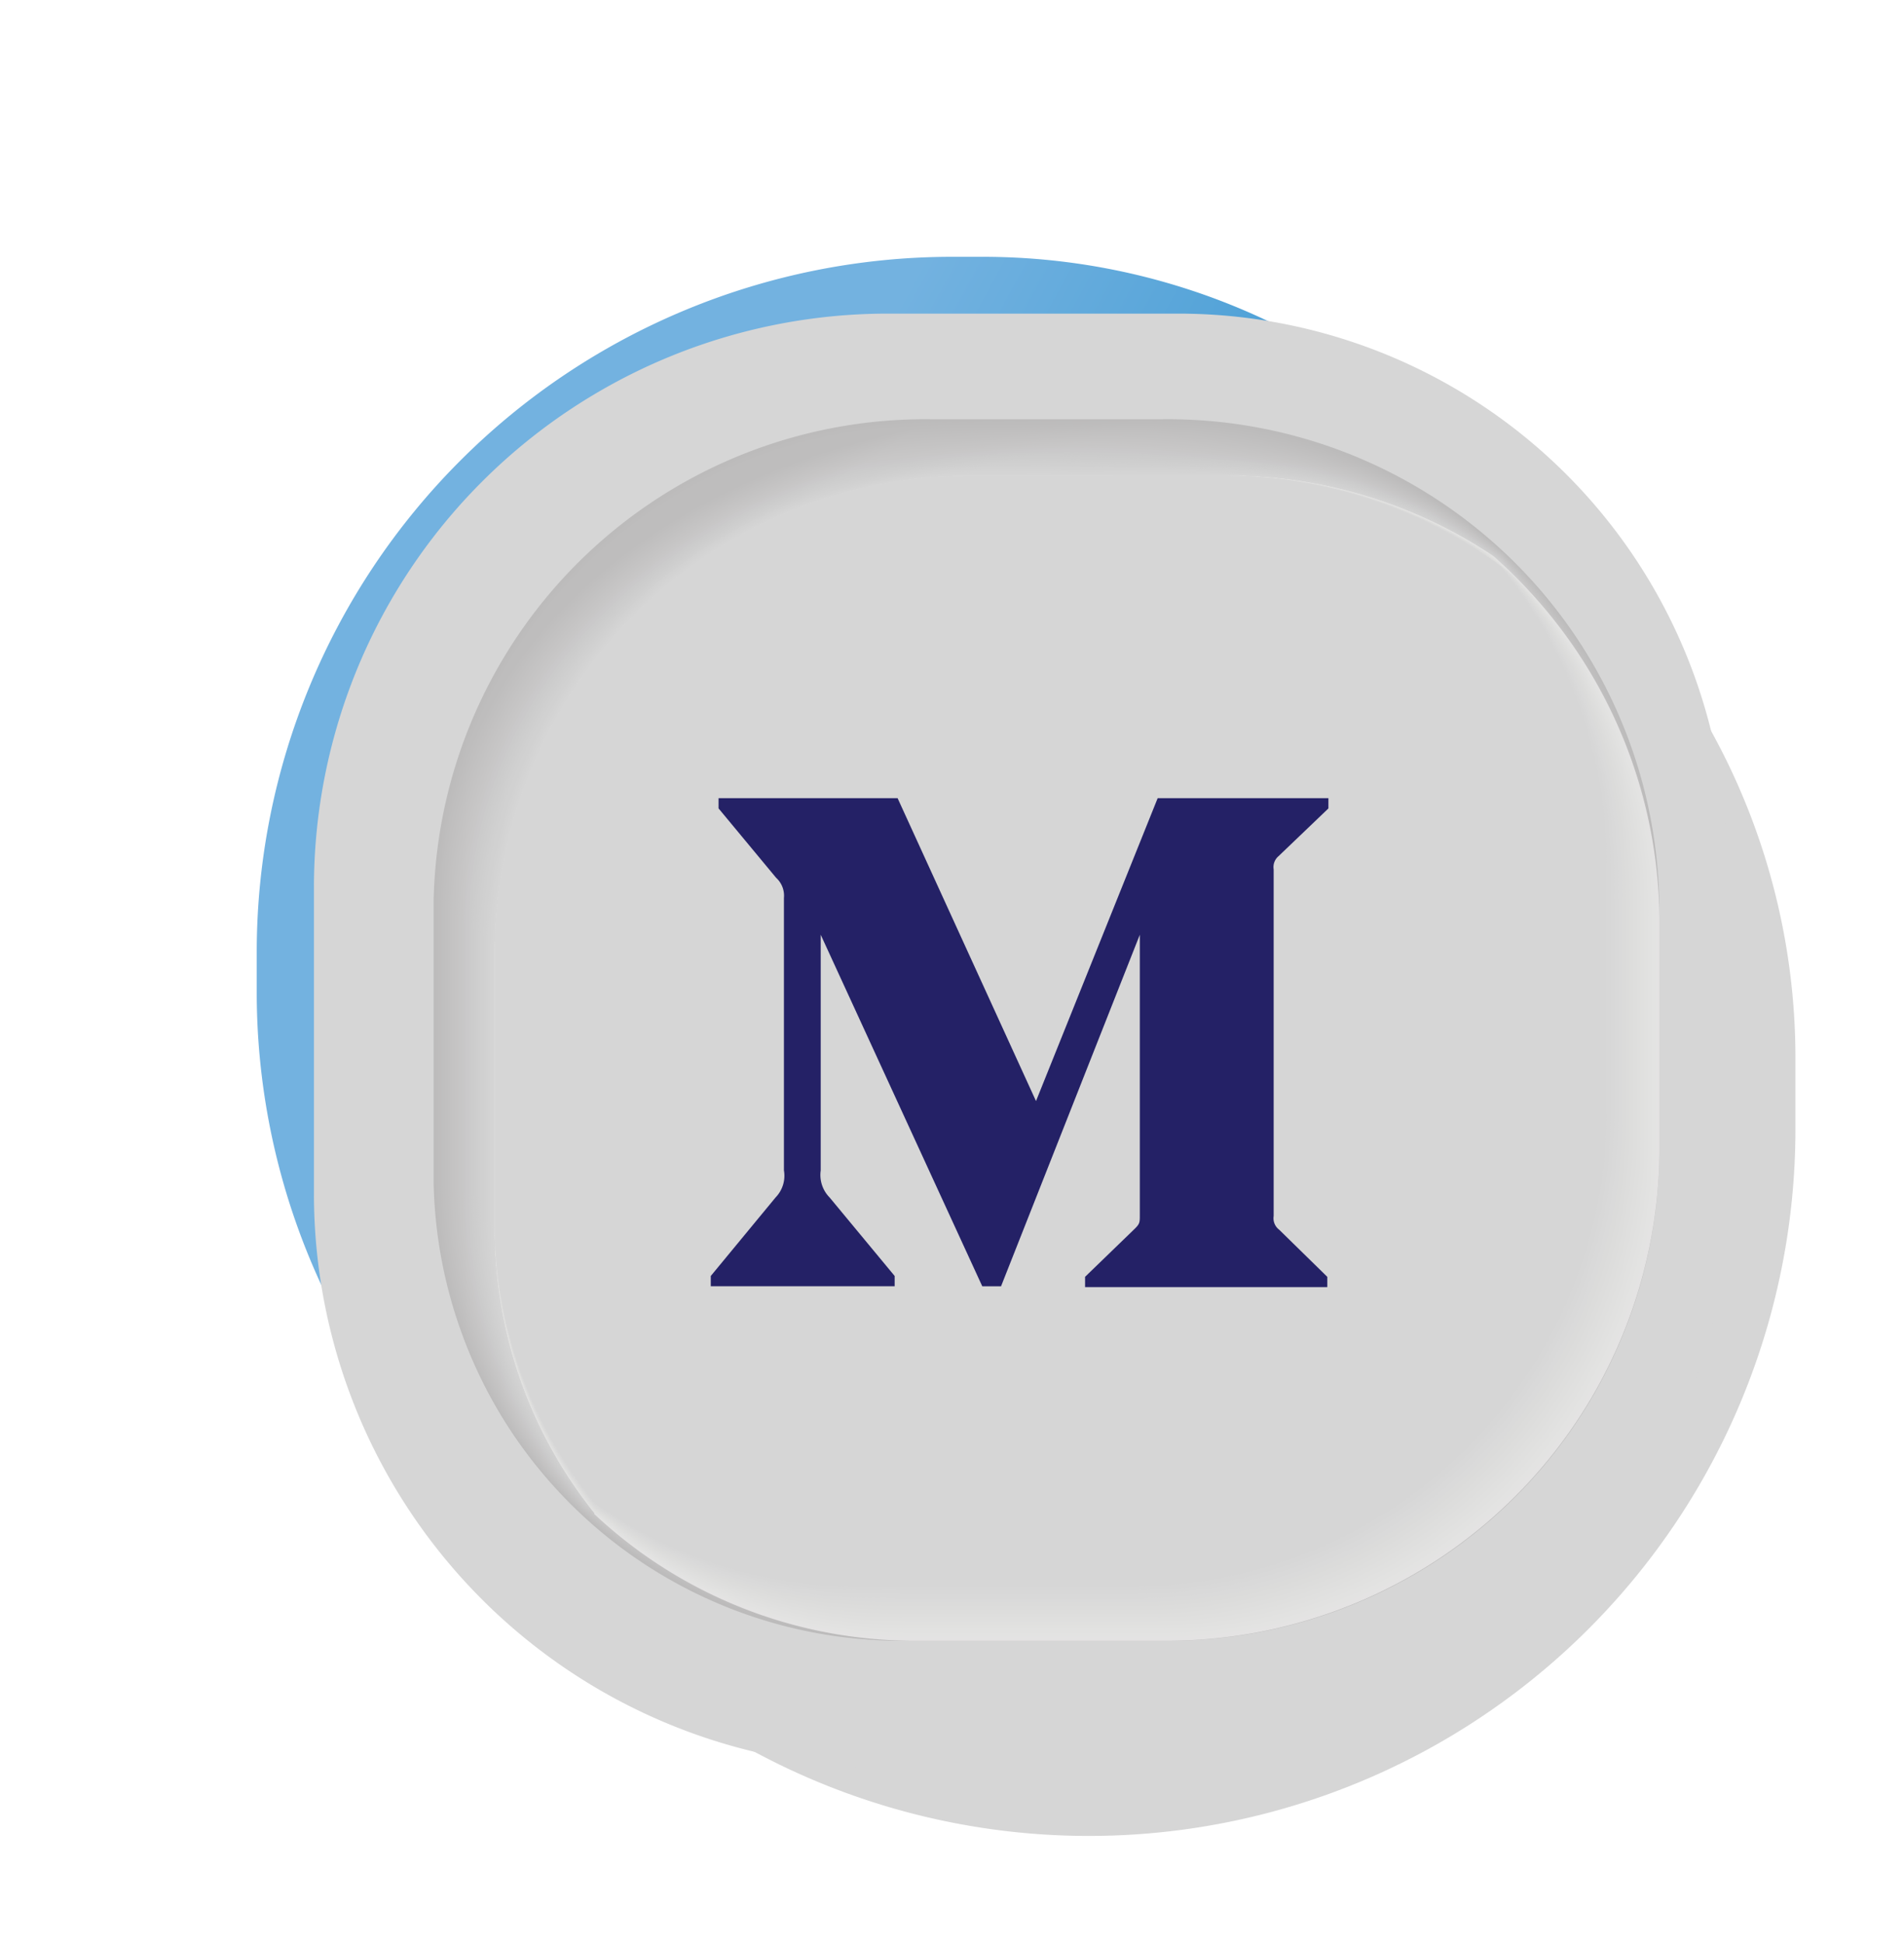 <svg xmlns="http://www.w3.org/2000/svg" xmlns:xlink="http://www.w3.org/1999/xlink" width="55.646" height="56.811" viewBox="0 0 55.646 56.811"><defs><filter id="a" x="8.174" y="8.165" width="47.297" height="48.482" filterUnits="userSpaceOnUse"><feOffset dx="2" dy="2" input="SourceAlpha"/><feGaussianBlur stdDeviation="1" result="b"/><feFlood flood-color="#686867" flood-opacity="0.678"/><feComposite operator="in" in2="b"/><feComposite in="SourceGraphic"/></filter><linearGradient id="c" x1="0.033" y1="0.234" x2="0.971" y2="0.76" gradientUnits="objectBoundingBox"><stop offset="0.255" stop-color="#73b2e0"/><stop offset="1" stop-color="#007cc3"/></linearGradient><filter id="d" x="0" y="0" width="55.646" height="56.811" filterUnits="userSpaceOnUse"><feOffset dx="-2" dy="-2" input="SourceAlpha"/><feGaussianBlur stdDeviation="2.5" result="e"/><feFlood flood-color="#fff" flood-opacity="0.749"/><feComposite operator="in" in2="e"/><feComposite in="SourceGraphic"/></filter></defs><g transform="translate(-19.227 -180.388)"><g transform="translate(0 10.512)"><g transform="matrix(1, 0, 0, 1, 19.23, 169.88)" filter="url(#a)"><path d="M20.649,0h.9A19.748,19.748,0,0,1,41.3,19.748v2.086A20.649,20.649,0,0,1,20.649,42.482h0A20.649,20.649,0,0,1,0,21.833V20.649A20.649,20.649,0,0,1,20.649,0Z" transform="translate(9.17 9.16)" fill="#d6d6d6"/></g><g transform="matrix(1, 0, 0, 1, 19.23, 169.88)" filter="url(#d)"><path d="M20.323,0h.9A19.425,19.425,0,0,1,40.646,19.425v2.063A20.323,20.323,0,0,1,20.323,41.811h0A20.323,20.323,0,0,1,0,21.488V20.323A20.323,20.323,0,0,1,20.323,0Z" transform="translate(9.5 9.5)" fill="url(#c)"/></g><path d="M16.784,0h8.462A16.037,16.037,0,0,1,41.3,16.022v9.707A16.768,16.768,0,0,1,24.514,42.482h-7.73A16.768,16.768,0,0,1,0,25.729V16.753A16.768,16.768,0,0,1,16.784,0Z" transform="translate(28.402 179.04)" fill="#d6d6d6"/><g transform="translate(31.904 182.127)"><path d="M46.463,182.632h6.7a14.365,14.365,0,0,1,14.558,14.075v7.541a14.365,14.365,0,0,1-14.558,14.075H45.751A13.662,13.662,0,0,1,31.9,204.936v-8.229A14.365,14.365,0,0,1,46.463,182.632Z" transform="translate(-31.904 -182.632)" fill="#bcbbbb"/><path d="M52.948,182.695a16.053,16.053,0,0,1,5.039.808,14.5,14.5,0,0,1,5.157,3,13.969,13.969,0,0,1,3.636,5.439,14.6,14.6,0,0,1,.886,5.013c0,.074-.015,7.39-.042,7.454a14.3,14.3,0,0,1-14.491,13.857H45.747a14.674,14.674,0,0,1-1.591-.086,13.985,13.985,0,0,1-8.055-3.687,13.158,13.158,0,0,1-4.1-8.74c-.015-.254-.023-.537-.023-.794V196.76a14.3,14.3,0,0,1,14.34-14.03C46.372,182.708,52.881,182.695,52.948,182.695Z" transform="translate(-31.904 -182.632)" fill="#bdbcbc"/><path d="M52.729,182.759a17.34,17.34,0,0,1,5.134.774,14.312,14.312,0,0,1,5.278,2.98,13.819,13.819,0,0,1,3.615,5.573,15.73,15.73,0,0,1,.851,5.109c0,.147-.03,7.238-.084,7.367A14.247,14.247,0,0,1,53.1,218.2H45.744a15.406,15.406,0,0,1-1.584-.082,13.947,13.947,0,0,1-8.038-3.636,13.145,13.145,0,0,1-4.058-8.718c-.015-.243-.023-.544-.023-.791v-8.159A14.246,14.246,0,0,1,46.163,182.83C46.283,182.784,52.594,182.759,52.729,182.759Z" transform="translate(-31.904 -182.632)" fill="#bebdbd"/><path d="M52.511,182.822a18.742,18.742,0,0,1,5.23.742,14.153,14.153,0,0,1,5.4,2.966,13.684,13.684,0,0,1,3.595,5.706,17.009,17.009,0,0,1,.815,5.2c0,.221-.045,7.087-.127,7.279A14.19,14.19,0,0,1,53.067,218.14H45.74a15.772,15.772,0,0,1-1.578-.079,13.908,13.908,0,0,1-8.021-3.586,13.132,13.132,0,0,1-4.009-8.7c-.015-.234-.022-.551-.022-.787v-8.124c0-7.522,6.377-12.439,13.9-13.94C46.2,182.891,52.307,182.822,52.511,182.822Z" transform="translate(-31.904 -182.632)" fill="#bfbebe"/><path d="M52.292,182.886a20.313,20.313,0,0,1,5.325.709,14,14,0,0,1,5.519,2.952,13.568,13.568,0,0,1,3.574,5.838,18.431,18.431,0,0,1,.778,5.3c0,.294-.106,6.922-.168,7.192-1.615,7.148-6.632,13.2-14.288,13.2h-7.3c-.455,0-1.129-.026-1.572-.075a13.875,13.875,0,0,1-8.005-3.536,13.122,13.122,0,0,1-3.961-8.675c-.014-.223-.02-.557-.02-.782v-8.089c0-7.45,6.27-12.374,13.685-13.895C46.116,182.976,52.021,182.886,52.292,182.886Z" transform="translate(-31.904 -182.632)" fill="#c0bfbf"/><path d="M52.075,182.949a22.041,22.041,0,0,1,5.419.676,13.89,13.89,0,0,1,5.64,2.937,13.476,13.476,0,0,1,3.554,5.971,19.967,19.967,0,0,1,.742,5.392c0,.367-.131,6.768-.209,7.1-1.635,7.038-6.653,12.988-14.221,12.988H45.734c-.435,0-1.143-.024-1.565-.072a13.832,13.832,0,0,1-7.989-3.485,13.1,13.1,0,0,1-3.912-8.653c-.013-.212-.019-.563-.019-.779v-8.055c0-7.377,6.163-12.31,13.467-13.849C46.03,183.059,51.736,182.949,52.075,182.949Z" transform="translate(-31.904 -182.632)" fill="#c1c0c0"/><path d="M51.857,183.013a23.98,23.98,0,0,1,5.514.643,13.8,13.8,0,0,1,5.76,2.922,13.4,13.4,0,0,1,3.533,6.1,21.685,21.685,0,0,1,.707,5.486c0,.441-.154,6.615-.251,7.018-1.655,6.929-6.673,12.771-14.153,12.771H45.73c-.413,0-1.158-.023-1.559-.068a13.794,13.794,0,0,1-7.971-3.434,13.089,13.089,0,0,1-3.865-8.631c-.013-.2-.019-.57-.019-.775v-8.019c0-7.3,6.056-12.246,13.251-13.8C45.943,183.143,51.451,183.013,51.857,183.013Z" transform="translate(-31.904 -182.632)" fill="#c2c1c1"/><path d="M51.639,183.076a26.123,26.123,0,0,1,5.608.611,13.7,13.7,0,0,1,5.88,2.907,13.333,13.333,0,0,1,3.513,6.236,23.627,23.627,0,0,1,.671,5.579c0,.513-.178,6.462-.293,6.932-1.674,6.821-6.693,12.555-14.086,12.555H45.727c-.392,0-1.171-.022-1.552-.064a13.758,13.758,0,0,1-7.955-3.385,13.082,13.082,0,0,1-3.817-8.609c-.012-.193-.018-.577-.018-.771v-7.984c0-7.232,5.948-12.181,13.033-13.759C45.857,183.225,51.166,183.076,51.639,183.076Z" transform="translate(-31.904 -182.632)" fill="#c3c2c2"/><path d="M51.422,183.14a28.491,28.491,0,0,1,5.7.578,13.632,13.632,0,0,1,6,2.892,13.281,13.281,0,0,1,3.493,6.367,25.774,25.774,0,0,1,.635,5.674c0,.586-.2,6.308-.334,6.844C65.223,212.21,60.2,217.835,52.9,217.835H45.724c-.372,0-1.186-.021-1.547-.061a13.72,13.72,0,0,1-7.938-3.334,13.066,13.066,0,0,1-3.768-8.588c-.011-.182-.018-.583-.018-.768v-7.948c0-7.16,5.84-12.117,12.817-13.713C45.77,183.307,50.882,183.14,51.422,183.14Z" transform="translate(-31.904 -182.632)" fill="#c4c3c3"/><path d="M51.205,183.2a31.154,31.154,0,0,1,5.8.546,13.582,13.582,0,0,1,6.119,2.877,13.242,13.242,0,0,1,3.472,6.5,28.176,28.176,0,0,1,.6,5.767c0,.658-.219,6.157-.376,6.758-1.715,6.607-6.733,12.123-13.951,12.123H45.721c-.351,0-1.2-.019-1.54-.058a13.684,13.684,0,0,1-7.922-3.284,13.062,13.062,0,0,1-3.721-8.565c-.01-.171-.016-.589-.016-.764v-7.914c0-7.087,5.73-12.051,12.6-13.668C45.683,183.388,50.6,183.2,51.205,183.2Z" transform="translate(-31.904 -182.632)" fill="#c5c4c4"/><path d="M50.989,183.266a34.216,34.216,0,0,1,5.89.514,13.527,13.527,0,0,1,6.239,2.862,13.206,13.206,0,0,1,3.452,6.631,30.959,30.959,0,0,1,.564,5.86c0,.732-.239,6.005-.417,6.672-1.735,6.5-6.753,11.908-13.884,11.908H45.718c-.33,0-1.214-.019-1.534-.054a13.65,13.65,0,0,1-7.9-3.234,13.048,13.048,0,0,1-3.673-8.544c-.01-.161-.015-.6-.015-.76v-7.879c0-7.015,5.62-11.987,12.383-13.623C45.6,183.467,50.315,183.266,50.989,183.266Z" transform="translate(-31.904 -182.632)" fill="#c6c5c5"/><path d="M50.773,183.33a37.737,37.737,0,0,1,5.984.481,13.5,13.5,0,0,1,6.358,2.848,13.19,13.19,0,0,1,3.431,6.761,34.083,34.083,0,0,1,.528,5.953c0,.8-.258,5.855-.458,6.586-1.756,6.4-6.773,11.692-13.817,11.692H45.715c-.309,0-1.227-.017-1.528-.051a13.615,13.615,0,0,1-7.888-3.184,13.041,13.041,0,0,1-3.625-8.521c-.009-.152-.014-.6-.014-.756v-7.844c0-6.943,5.509-11.922,12.167-13.578C45.509,183.547,50.032,183.33,50.773,183.33Z" transform="translate(-31.904 -182.632)" fill="#c7c6c6"/><path d="M50.557,183.393a41.777,41.777,0,0,1,6.078.449,13.479,13.479,0,0,1,6.477,2.834,13.185,13.185,0,0,1,3.411,6.893,37.75,37.75,0,0,1,.493,6.047,61.665,61.665,0,0,1-.5,6.5c-1.776,6.294-6.793,11.477-13.75,11.477H45.711c-.288,0-1.241-.016-1.521-.047a13.585,13.585,0,0,1-7.872-3.135,13.031,13.031,0,0,1-3.577-8.5c-.009-.141-.014-.609-.014-.752v-7.809c0-6.87,5.4-11.856,11.952-13.533C45.423,183.625,49.749,183.393,50.557,183.393Z" transform="translate(-31.904 -182.632)" fill="#c8c7c7"/><path d="M50.341,183.457a46.479,46.479,0,0,1,6.171.416,13.459,13.459,0,0,1,6.6,2.819,13.173,13.173,0,0,1,3.39,7.023,41.927,41.927,0,0,1,.457,6.14,53.908,53.908,0,0,1-.541,6.413c-1.8,6.192-6.812,11.262-13.681,11.262H45.708c-.267,0-1.255-.015-1.514-.044a13.547,13.547,0,0,1-7.855-3.085,13.028,13.028,0,0,1-3.53-8.478c-.008-.131-.012-.615-.012-.748V197.4c0-6.8,5.285-11.791,11.736-13.487A52.4,52.4,0,0,1,50.341,183.457Z" transform="translate(-31.904 -182.632)" fill="#c9c8c9"/><path d="M50.126,183.52a51.85,51.85,0,0,1,6.265.384,13.461,13.461,0,0,1,6.714,2.8,13.186,13.186,0,0,1,3.37,7.154,46.806,46.806,0,0,1,.421,6.232,47.474,47.474,0,0,1-.582,6.326c-1.819,6.091-6.831,11.048-13.614,11.048h-7c-.246,0-1.268-.014-1.508-.041a13.515,13.515,0,0,1-7.837-3.035,13.014,13.014,0,0,1-3.482-8.456c-.008-.12-.011-.622-.011-.745v-7.74c0-6.726,5.171-11.726,11.52-13.442A46.3,46.3,0,0,1,50.126,183.52Z" transform="translate(-31.904 -182.632)" fill="#cac9ca"/><path d="M49.911,183.584a58.386,58.386,0,0,1,6.358.351,13.467,13.467,0,0,1,6.833,2.79,13.2,13.2,0,0,1,3.35,7.284,52.765,52.765,0,0,1,.386,6.325,42.074,42.074,0,0,1-.623,6.24c-1.84,5.991-6.851,10.834-13.547,10.834H45.7c-.226,0-1.283-.012-1.5-.037a13.481,13.481,0,0,1-7.821-2.986,13.012,13.012,0,0,1-3.435-8.434c-.006-.111-.01-.629-.01-.741v-7.7c0-6.654,5.058-11.659,11.305-13.4A41.152,41.152,0,0,1,49.911,183.584Z" transform="translate(-31.904 -182.632)" fill="#cbcbcb"/><path d="M49.7,183.647c.659,0,5.863.113,6.451.319a13.467,13.467,0,0,1,6.95,2.775,13.213,13.213,0,0,1,3.329,7.414,59.763,59.763,0,0,1,.351,6.417,37.5,37.5,0,0,1-.664,6.154c-1.862,5.891-6.871,10.62-13.48,10.62H45.7c-.205,0-1.3-.012-1.495-.034a13.452,13.452,0,0,1-7.8-2.935,13.005,13.005,0,0,1-3.387-8.413c-.006-.1-.01-.635-.01-.736v-7.669c0-6.583,4.943-11.593,11.091-13.352A36.761,36.761,0,0,1,49.7,183.647Z" transform="translate(-31.904 -182.632)" fill="#ccc"/><path d="M49.483,183.71c.593,0,6.015.1,6.543.287a13.492,13.492,0,0,1,7.069,2.76A13.245,13.245,0,0,1,66.4,194.3c.2.524.316,5.919.316,6.509a33.434,33.434,0,0,1-.705,6.068c-1.885,5.795-6.891,10.407-13.413,10.407H45.7c-.185,0-1.31-.011-1.49-.031a13.409,13.409,0,0,1-7.787-2.886,13,13,0,0,1-3.34-8.39c-.006-.09-.008-.641-.008-.733v-7.635c0-6.511,4.827-11.526,10.876-13.306A32.923,32.923,0,0,1,49.483,183.71Z" transform="translate(-31.904 -182.632)" fill="#cdcdcd"/><path d="M49.269,183.774c.526,0,6.166.09,6.636.255a13.507,13.507,0,0,1,7.186,2.746,13.275,13.275,0,0,1,3.289,7.673c.181.465.28,6.076.28,6.6a29.9,29.9,0,0,1-.746,5.983c-1.906,5.7-6.909,10.193-13.345,10.193H45.694c-.164,0-1.324-.009-1.483-.027a13.384,13.384,0,0,1-7.77-2.836,12.993,12.993,0,0,1-3.292-8.368c0-.08-.007-.647-.007-.729v-7.6c0-6.439,4.709-11.46,10.661-13.261A29.622,29.622,0,0,1,49.269,183.774Z" transform="translate(-31.904 -182.632)" fill="#cecece"/><path d="M49.055,183.837c.46,0,6.319.079,6.728.223a13.527,13.527,0,0,1,7.3,2.732,13.308,13.308,0,0,1,3.269,7.8c.158.407.245,6.234.245,6.692a26.916,26.916,0,0,1-.787,5.9c-1.93,5.6-6.929,9.981-13.278,9.981H45.691c-.143,0-1.338-.008-1.476-.024a13.352,13.352,0,0,1-7.754-2.787,12.993,12.993,0,0,1-3.245-8.347c0-.07-.006-.654-.006-.724v-7.565c0-6.368,4.591-11.393,10.448-13.216A26.69,26.69,0,0,1,49.055,183.837Z" transform="translate(-31.904 -182.632)" fill="#cfcfcf"/><path d="M48.842,183.9c.394,0,6.47.068,6.821.191a13.567,13.567,0,0,1,7.421,2.717,13.349,13.349,0,0,1,3.248,7.931c.136.348.21,6.391.21,6.783a24.248,24.248,0,0,1-.828,5.812A14.179,14.179,0,0,1,52.5,217.1H45.688c-.123,0-1.351-.007-1.47-.021a13.321,13.321,0,0,1-7.737-2.737,12.986,12.986,0,0,1-3.2-8.325c0-.06-.006-.66-.006-.721v-7.53c0-6.3,4.472-11.325,10.233-13.17A24.106,24.106,0,0,1,48.842,183.9Z" transform="translate(-31.904 -182.632)" fill="#d0d0d0"/><path d="M48.63,183.964c.328,0,6.62.056,6.912.159a13.6,13.6,0,0,1,7.538,2.7,13.394,13.394,0,0,1,3.228,8.059c.113.29.175,6.548.175,6.875a21.913,21.913,0,0,1-.869,5.727,14.131,14.131,0,0,1-13.145,9.556H45.685c-.1,0-1.364-.006-1.464-.017a13.291,13.291,0,0,1-7.72-2.689,12.985,12.985,0,0,1-3.151-8.3c0-.05,0-.666,0-.717v-7.5c0-6.225,4.353-11.258,10.021-13.126A21.878,21.878,0,0,1,48.63,183.964Z" transform="translate(-31.904 -182.632)" fill="#d1d1d1"/><path d="M48.417,184.028c.262,0,6.77.044,7,.127a13.643,13.643,0,0,1,7.656,2.688,13.451,13.451,0,0,1,3.207,8.188c.09.232.14,6.7.14,6.966a19.846,19.846,0,0,1-.909,5.641,14.087,14.087,0,0,1-13.078,9.344H45.682c-.082,0-1.378,0-1.458-.014a13.261,13.261,0,0,1-7.7-2.639,12.982,12.982,0,0,1-3.1-8.28c0-.04,0-.673,0-.713v-7.461a14.01,14.01,0,0,1,9.807-13.08A19.868,19.868,0,0,1,48.417,184.028Z" transform="translate(-31.904 -182.632)" fill="#d2d2d2"/><path d="M48.2,184.091c.2,0,6.92.034,7.1.1a13.683,13.683,0,0,1,7.771,2.673,13.5,13.5,0,0,1,3.188,8.316c.067.173.1,6.86.1,7.056a18,18,0,0,1-.95,5.556A14.043,14.043,0,0,1,52.4,216.92H45.679c-.061,0-1.391,0-1.451-.011a13.225,13.225,0,0,1-7.686-2.59,12.984,12.984,0,0,1-3.056-8.258c0-.03,0-.679,0-.709v-7.426a13.967,13.967,0,0,1,9.594-13.035A18.111,18.111,0,0,1,48.2,184.091Z" transform="translate(-31.904 -182.632)" fill="#d3d3d3"/><path d="M47.993,184.154c.131,0,7.07.023,7.187.064a13.736,13.736,0,0,1,7.889,2.659,13.556,13.556,0,0,1,3.166,8.443c.045.116.07,7.016.07,7.147a16.363,16.363,0,0,1-.99,5.471,14,14,0,0,1-12.943,8.921H45.677c-.04,0-1.4,0-1.444-.007a13.206,13.206,0,0,1-7.67-2.541,12.983,12.983,0,0,1-3.008-8.237c0-.02,0-.685,0-.705v-7.391a13.927,13.927,0,0,1,9.381-12.989A16.516,16.516,0,0,1,47.993,184.154Z" transform="translate(-31.904 -182.632)" fill="#d4d4d4"/><path d="M47.781,184.218c.066,0,7.221.011,7.279.031a13.788,13.788,0,0,1,8,2.644,13.619,13.619,0,0,1,3.146,8.57c.022.058.035,7.172.035,7.238a14.917,14.917,0,0,1-1.031,5.386,13.967,13.967,0,0,1-12.877,8.71H45.674c-.02,0-1.418,0-1.438,0a13.166,13.166,0,0,1-7.651-2.492,12.975,12.975,0,0,1-2.961-8.214c0-.01,0-.692,0-.7V198.03a13.89,13.89,0,0,1,9.169-12.944A15.1,15.1,0,0,1,47.781,184.218Z" transform="translate(-31.904 -182.632)" fill="#d5d5d5"/><path d="M47.571,184.281a13.882,13.882,0,0,0-13.881,13.8v8.02a12.987,12.987,0,0,0,2.915,8.192,13.144,13.144,0,0,0,7.635,2.443h8.066a13.882,13.882,0,0,0,13.881-13.8v-7.328a13.678,13.678,0,0,0-3.126-8.7,13.842,13.842,0,0,0-8.12-2.629Z" transform="translate(-31.904 -182.632)" fill="#d6d6d6"/><g transform="translate(1.786 1.649)"><path d="M36.608,214.593l-.018.022a13.656,13.656,0,0,0,9.352,3.708h7.4A14.4,14.4,0,0,0,67.726,204v-6.672a14.238,14.238,0,0,0-4.02-9.9c-.266-.275-.541-.541-.828-.794a13.927,13.927,0,0,0-7.735-2.352H47.7A14.025,14.025,0,0,0,33.69,198.235v8.109A13.136,13.136,0,0,0,36.608,214.593Z" transform="translate(-33.69 -184.281)" fill="#e4e3e3"/><path d="M47.694,184.281a14.015,14.015,0,0,0-14,13.943v8.1a13.314,13.314,0,0,0,2.9,8.266,13.621,13.621,0,0,0,7.915,3.548c.432.045.963.068,1.407.068h7.357a14.358,14.358,0,0,0,14.346-14.285v-6.649c0-.318-.011-.7-.034-1.015a14.209,14.209,0,0,0-3.923-8.87q-.4-.407-.833-.781a13.92,13.92,0,0,0-7.441-2.325l-.275,0Z" transform="translate(-33.69 -184.281)" fill="#e3e3e2"/><path d="M47.684,184.281A14,14,0,0,0,33.69,198.214v8.1a13.291,13.291,0,0,0,2.9,8.26,13.579,13.579,0,0,0,7.894,3.463c.4.041.989.063,1.4.063h7.312a14.321,14.321,0,0,0,14.311-14.248v-6.627c0-.293-.01-.724-.031-1.012a14.167,14.167,0,0,0-3.86-8.857q-.4-.4-.839-.767a13.924,13.924,0,0,0-7.424-2.3l-.272,0Z" transform="translate(-33.69 -184.281)" fill="#e2e2e1"/><path d="M47.675,184.281A14,14,0,0,0,33.69,198.2v8.091a13.259,13.259,0,0,0,2.9,8.255,13.534,13.534,0,0,0,7.872,3.377c.365.038,1.015.057,1.39.057h7.266A14.285,14.285,0,0,0,67.4,203.772v-6.6c0-.268-.01-.744-.028-1.008a14.126,14.126,0,0,0-3.8-8.844q-.407-.392-.844-.753a13.905,13.905,0,0,0-7.406-2.28l-.269,0Z" transform="translate(-33.69 -184.281)" fill="#e1e1e0"/><path d="M47.666,184.281A13.985,13.985,0,0,0,33.69,198.192v8.084a13.234,13.234,0,0,0,2.9,8.249,13.485,13.485,0,0,0,7.85,3.292c.332.034,1.041.052,1.382.052h7.221A14.248,14.248,0,0,0,67.286,203.7v-6.582c0-.243-.009-.764-.026-1a14.077,14.077,0,0,0-3.738-8.83q-.41-.386-.85-.739a13.888,13.888,0,0,0-7.389-2.257l-.267,0Z" transform="translate(-33.69 -184.281)" fill="#e0e0df"/><path d="M47.657,184.281a13.975,13.975,0,0,0-13.967,13.9v8.078A13.21,13.21,0,0,0,36.6,214.5a13.442,13.442,0,0,0,7.829,3.206c.3.031,1.066.047,1.372.047h7.177a14.212,14.212,0,0,0,14.2-14.137v-6.56c0-.219-.007-.785-.023-1a14.031,14.031,0,0,0-3.676-8.817q-.413-.379-.855-.725a13.89,13.89,0,0,0-7.372-2.233c-.059,0-.2,0-.265,0Z" transform="translate(-33.69 -184.281)" fill="#dfdfde"/><path d="M47.647,184.281a13.965,13.965,0,0,0-13.957,13.89v8.072A13.187,13.187,0,0,0,36.6,214.48,13.4,13.4,0,0,0,44.4,217.6c.264.028,1.092.042,1.364.042H52.9a14.174,14.174,0,0,0,14.167-14.1v-6.538c0-.195-.006-.805-.021-1a13.992,13.992,0,0,0-3.614-8.8q-.416-.372-.86-.711a13.882,13.882,0,0,0-7.355-2.212l-.261,0Z" transform="translate(-33.69 -184.281)" fill="#dededd"/><path d="M47.638,184.281A13.955,13.955,0,0,0,33.69,198.16v8.065a13.161,13.161,0,0,0,2.907,8.232,13.367,13.367,0,0,0,7.786,3.036c.232.024,1.118.036,1.356.036h7.086a14.138,14.138,0,0,0,14.131-14.062v-6.516c0-.17-.006-.826-.018-.993a13.954,13.954,0,0,0-3.554-8.791q-.419-.364-.865-.7a13.874,13.874,0,0,0-7.338-2.188l-.259,0Z" transform="translate(-33.69 -184.281)" fill="#dddddc"/><path d="M47.629,184.281A13.944,13.944,0,0,0,33.69,198.149v8.059a13.136,13.136,0,0,0,2.908,8.226,13.319,13.319,0,0,0,7.764,2.951c.2.021,1.143.031,1.347.031H52.75a14.1,14.1,0,0,0,14.1-14.025V196.9c0-.146-.006-.847-.016-.99a13.911,13.911,0,0,0-3.492-8.778q-.421-.358-.871-.684a13.863,13.863,0,0,0-7.321-2.165l-.255,0Z" transform="translate(-33.69 -184.281)" fill="#dcdcdb"/><path d="M47.619,184.281A13.934,13.934,0,0,0,33.69,198.138v8.053a13.106,13.106,0,0,0,2.91,8.221,13.294,13.294,0,0,0,7.743,2.866c.165.017,1.169.025,1.339.025h7a14.065,14.065,0,0,0,14.06-13.987v-6.47c0-.122,0-.867-.014-.987a13.866,13.866,0,0,0-3.431-8.764q-.425-.351-.876-.669a13.848,13.848,0,0,0-7.3-2.143l-.254,0Z" transform="translate(-33.69 -184.281)" fill="#dbdbda"/><path d="M47.61,184.281a13.924,13.924,0,0,0-13.92,13.846v8.046a13.085,13.085,0,0,0,2.911,8.216,13.258,13.258,0,0,0,7.721,2.78c.132.014,1.194.021,1.33.021H52.6a14.029,14.029,0,0,0,14.025-13.95v-6.448c0-.1,0-.887-.01-.983a13.833,13.833,0,0,0-3.37-8.751q-.428-.345-.882-.656a13.856,13.856,0,0,0-7.286-2.12H47.61Z" transform="translate(-33.69 -184.281)" fill="#dadada"/><path d="M47.6,184.281a13.913,13.913,0,0,0-13.91,13.834v8.04a13.059,13.059,0,0,0,2.912,8.21,13.222,13.222,0,0,0,7.7,2.7c.1.011,1.22.016,1.322.016h6.9a13.992,13.992,0,0,0,13.989-13.913v-6.425c0-.073,0-.908-.008-.979a13.791,13.791,0,0,0-3.309-8.738q-.431-.338-.887-.641a13.834,13.834,0,0,0-7.269-2.1H47.6Z" transform="translate(-33.69 -184.281)" fill="#d9d9d9"/><path d="M47.59,184.281A13.9,13.9,0,0,0,33.69,198.1v8.033a13.038,13.038,0,0,0,2.912,8.2,13.2,13.2,0,0,0,7.678,2.611c.066.007,1.246.01,1.313.01h6.86a13.955,13.955,0,0,0,13.953-13.875v-6.4c0-.048,0-.928-.006-.975a13.747,13.747,0,0,0-3.248-8.724q-.433-.331-.892-.628a13.829,13.829,0,0,0-7.252-2.075H47.59Z" transform="translate(-33.69 -184.281)" fill="#d8d8d8"/><path d="M47.581,184.281A13.892,13.892,0,0,0,33.69,198.093v8.027a13.011,13.011,0,0,0,2.914,8.2,13.168,13.168,0,0,0,7.657,2.527c.033,0,1.271.005,1.3.005H52.38A13.919,13.919,0,0,0,66.3,203.012V196.63c0-.024,0-.949,0-.972a13.717,13.717,0,0,0-3.188-8.711q-.435-.324-.9-.614a13.825,13.825,0,0,0-7.234-2.052H47.581Z" transform="translate(-33.69 -184.281)" fill="#d7d7d7"/><path d="M47.571,184.281a13.882,13.882,0,0,0-13.881,13.8v8.02a12.987,12.987,0,0,0,2.915,8.192,13.144,13.144,0,0,0,7.635,2.443h8.066a13.882,13.882,0,0,0,13.881-13.8v-7.328a13.678,13.678,0,0,0-3.126-8.7,13.842,13.842,0,0,0-8.12-2.629Z" transform="translate(-33.69 -184.281)" fill="#d6d6d6"/></g></g></g><path d="M16.61,4.179,18.051,2.8V2.5h-4.99L9.505,11.351,5.46,2.5H.228v.3L1.91,4.827a.706.706,0,0,1,.228.589v7.96a.908.908,0,0,1-.243.79L0,16.462v.3H5.374v-.3l-1.9-2.293a.936.936,0,0,1-.261-.79V6.491L7.935,16.764h.548L12.539,6.491v8.184c0,.216,0,.26-.141.4l-1.459,1.412v.3h7.079v-.3l-1.406-1.377a.418.418,0,0,1-.161-.4V4.581a.417.417,0,0,1,.16-.4Z" transform="translate(40 201.21)" fill="#242166"/></g></svg>